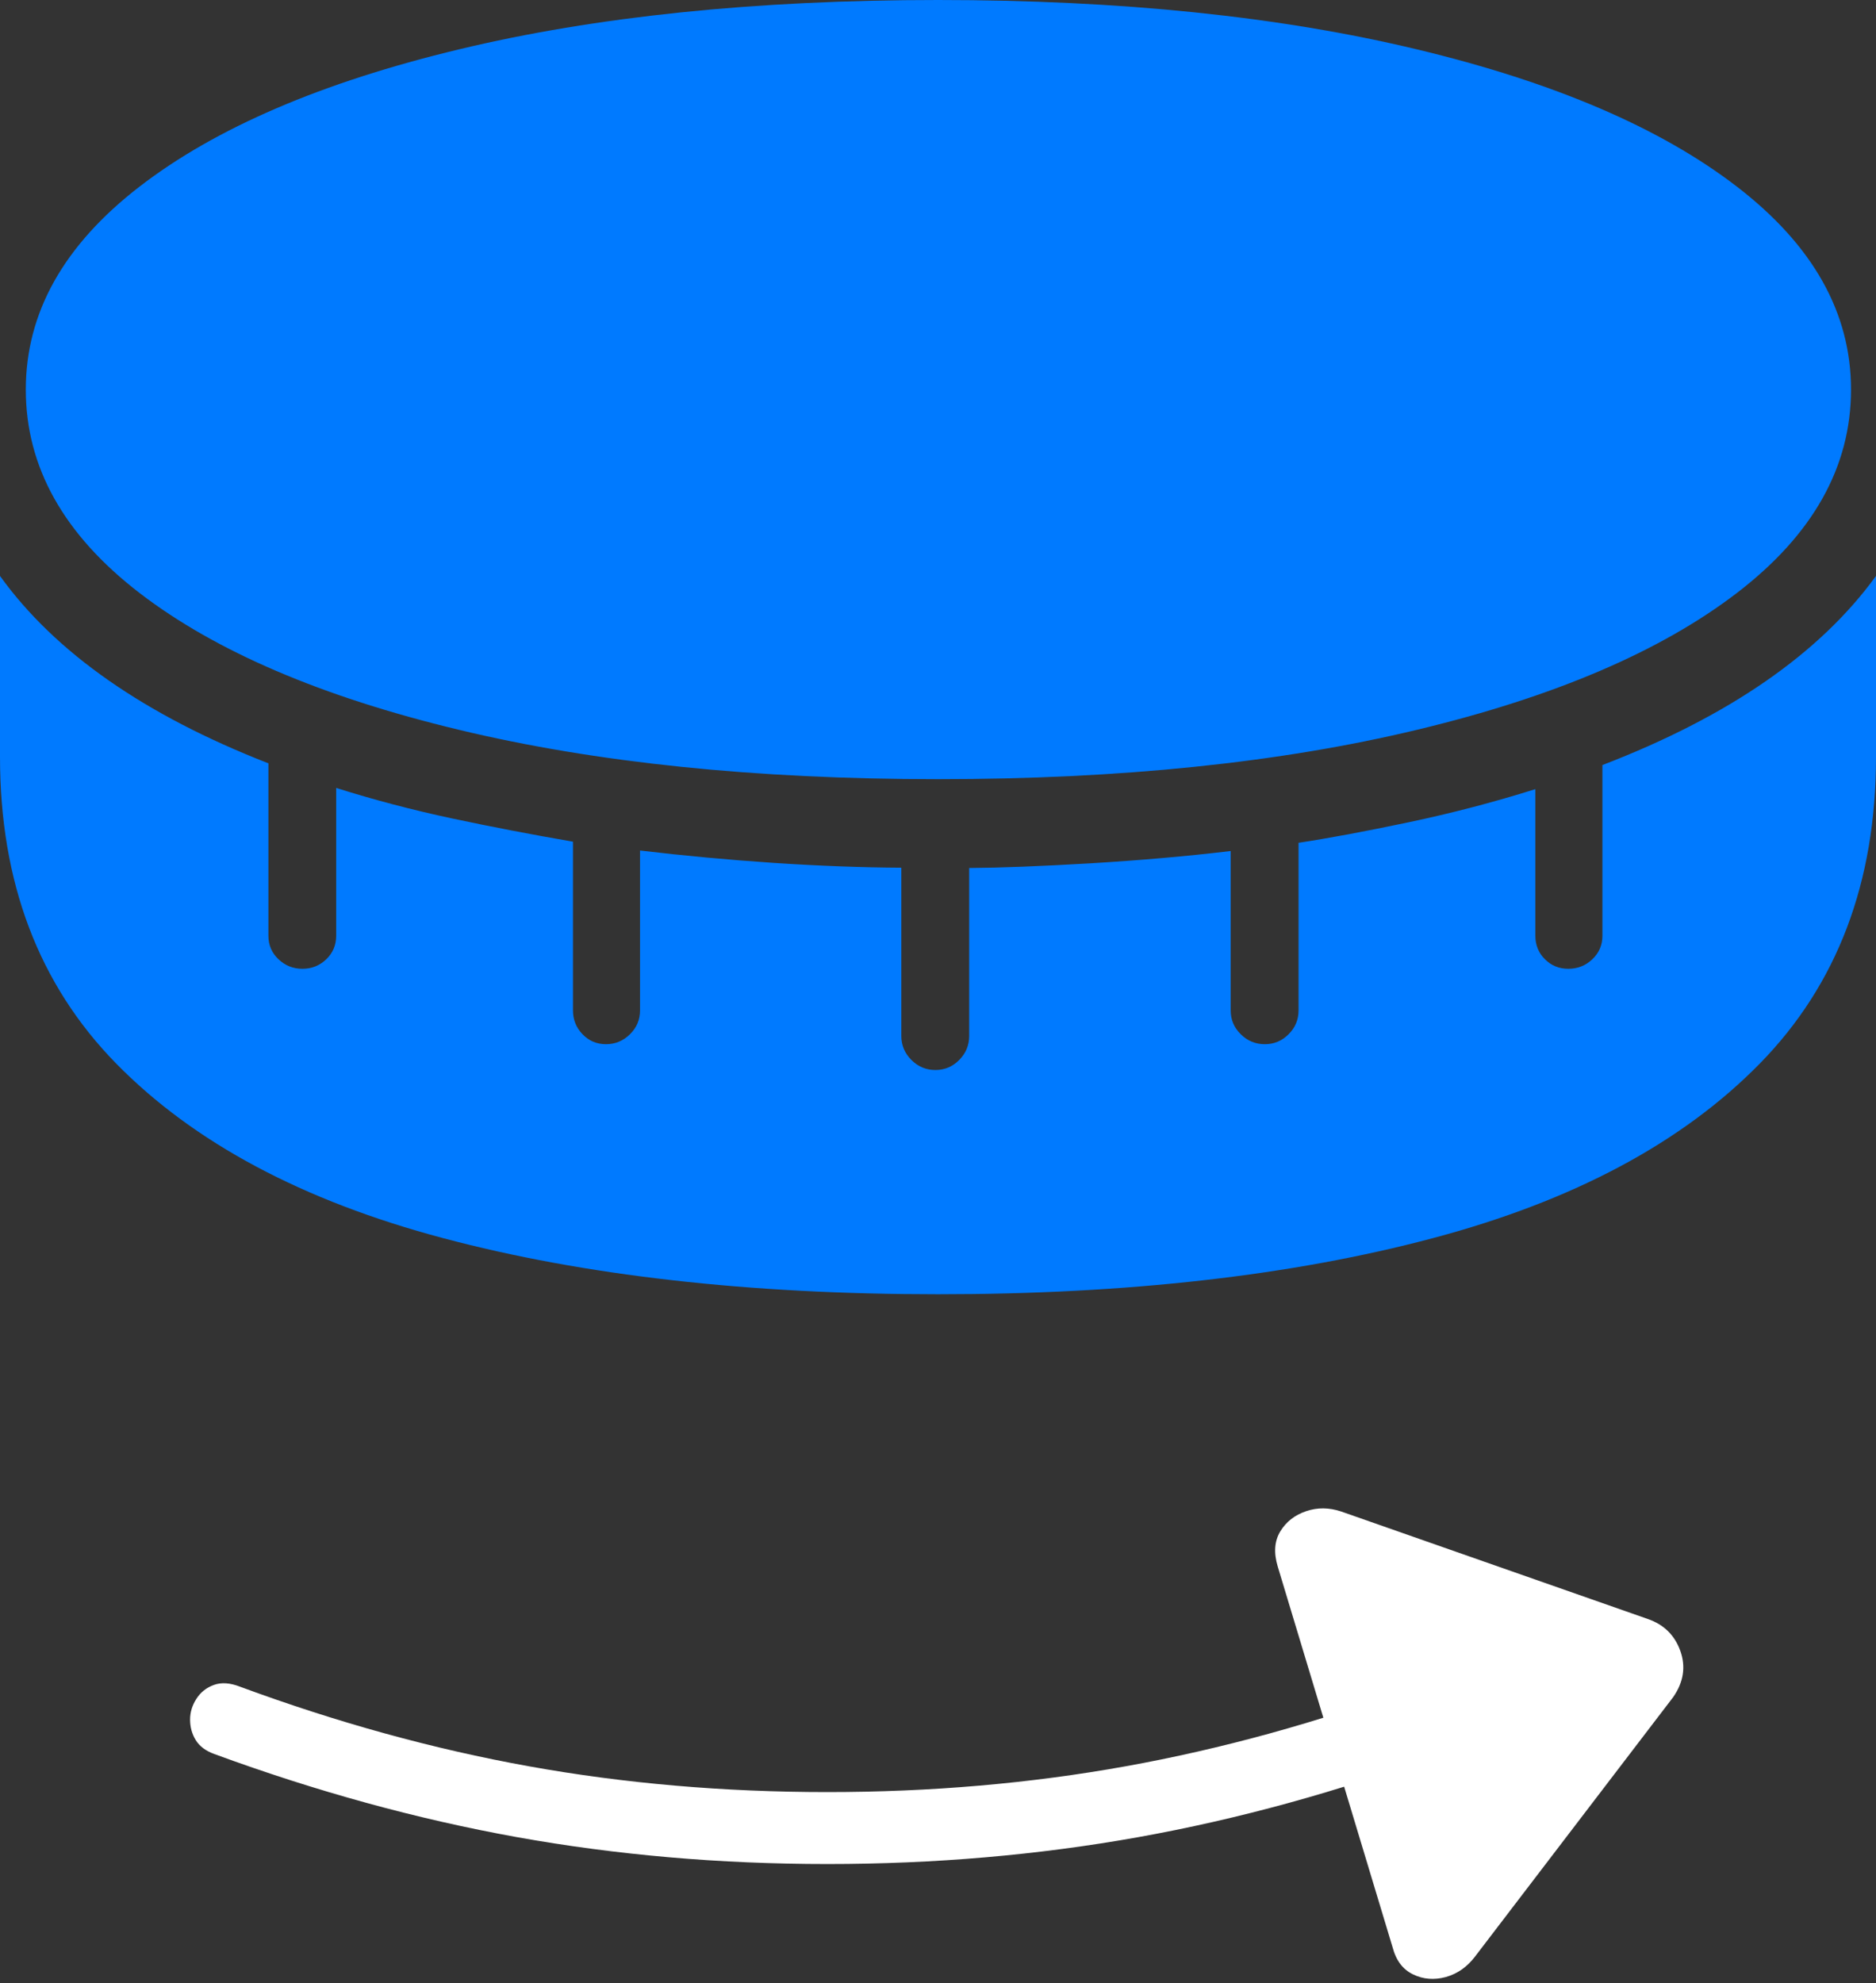 <?xml version="1.0" encoding="UTF-8"?>
<!--Generator: Apple Native CoreSVG 175-->
<!DOCTYPE svg
PUBLIC "-//W3C//DTD SVG 1.1//EN"
       "http://www.w3.org/Graphics/SVG/1.1/DTD/svg11.dtd">
<svg version="1.1" xmlns="http://www.w3.org/2000/svg" xmlns:xlink="http://www.w3.org/1999/xlink" width="18.466" height="19.518">
 <rect width="100%" height="100%" fill="#333333" stroke="none"/>
 <g>
  <rect height="19.518" opacity="0" width="18.466" x="0" y="0"/>
  <path d="M9.233 7.668Q11.924 7.668 13.948 7.182Q15.972 6.697 17.096 5.836Q18.22 4.975 18.22 3.834Q18.22 2.7 17.096 1.836Q15.972 0.971 13.948 0.486Q11.924 0 9.233 0Q6.539 0 4.517 0.486Q2.495 0.971 1.374 1.836Q0.254 2.7 0.254 3.834Q0.254 4.975 1.374 5.836Q2.495 6.697 4.517 7.182Q6.539 7.668 9.233 7.668ZM9.233 12.737Q12.028 12.737 14.103 12.185Q16.178 11.634 17.322 10.467Q18.466 9.3 18.466 7.449L18.466 5.668Q17.636 6.813 15.773 7.529L15.773 9.209Q15.773 9.346 15.674 9.44Q15.575 9.534 15.438 9.534Q15.301 9.534 15.207 9.44Q15.113 9.346 15.113 9.209L15.113 7.766Q14.503 7.958 13.861 8.093Q13.22 8.228 12.782 8.294L12.782 9.943Q12.782 10.081 12.684 10.178Q12.587 10.276 12.45 10.276Q12.312 10.276 12.213 10.178Q12.114 10.081 12.114 9.943L12.114 8.375Q11.467 8.452 10.733 8.496Q9.999 8.539 9.54 8.542L9.54 10.194Q9.54 10.332 9.442 10.431Q9.345 10.53 9.207 10.53Q9.07 10.53 8.971 10.431Q8.872 10.332 8.872 10.194L8.872 8.539Q8.288 8.536 7.618 8.492Q6.948 8.447 6.3 8.37L6.3 9.943Q6.3 10.081 6.201 10.178Q6.102 10.276 5.965 10.276Q5.828 10.276 5.734 10.178Q5.64 10.081 5.64 9.943L5.64 8.283Q5.036 8.179 4.448 8.054Q3.86 7.928 3.309 7.754L3.309 9.209Q3.309 9.346 3.212 9.44Q3.114 9.534 2.977 9.534Q2.84 9.534 2.741 9.44Q2.642 9.346 2.642 9.209L2.642 7.512Q0.815 6.8 0 5.668L0 7.449Q0 9.3 1.144 10.467Q2.289 11.634 4.363 12.185Q6.438 12.737 9.233 12.737Z" fill="#007aff"/>
  <path d="M1.871 16.922Q1.871 17.034 1.927 17.125Q1.983 17.216 2.111 17.262Q3.612 17.813 5.086 18.079Q6.56 18.344 8.144 18.344Q9.727 18.344 11.202 18.08Q12.676 17.816 14.177 17.262L13.925 16.599Q12.492 17.128 11.081 17.382Q9.671 17.636 8.144 17.636Q6.614 17.636 5.205 17.382Q3.796 17.128 2.363 16.599Q2.215 16.541 2.104 16.582Q1.993 16.623 1.932 16.72Q1.871 16.816 1.871 16.922ZM13.707 19.161Q13.758 19.358 13.909 19.43Q14.059 19.503 14.232 19.456Q14.404 19.408 14.522 19.251L16.47 16.701Q16.623 16.48 16.54 16.247Q16.457 16.015 16.221 15.933L13.202 14.875Q13.023 14.815 12.856 14.872Q12.688 14.929 12.602 15.071Q12.516 15.213 12.577 15.416Z" fill="#ffffff"/>
 </g>
</svg>
